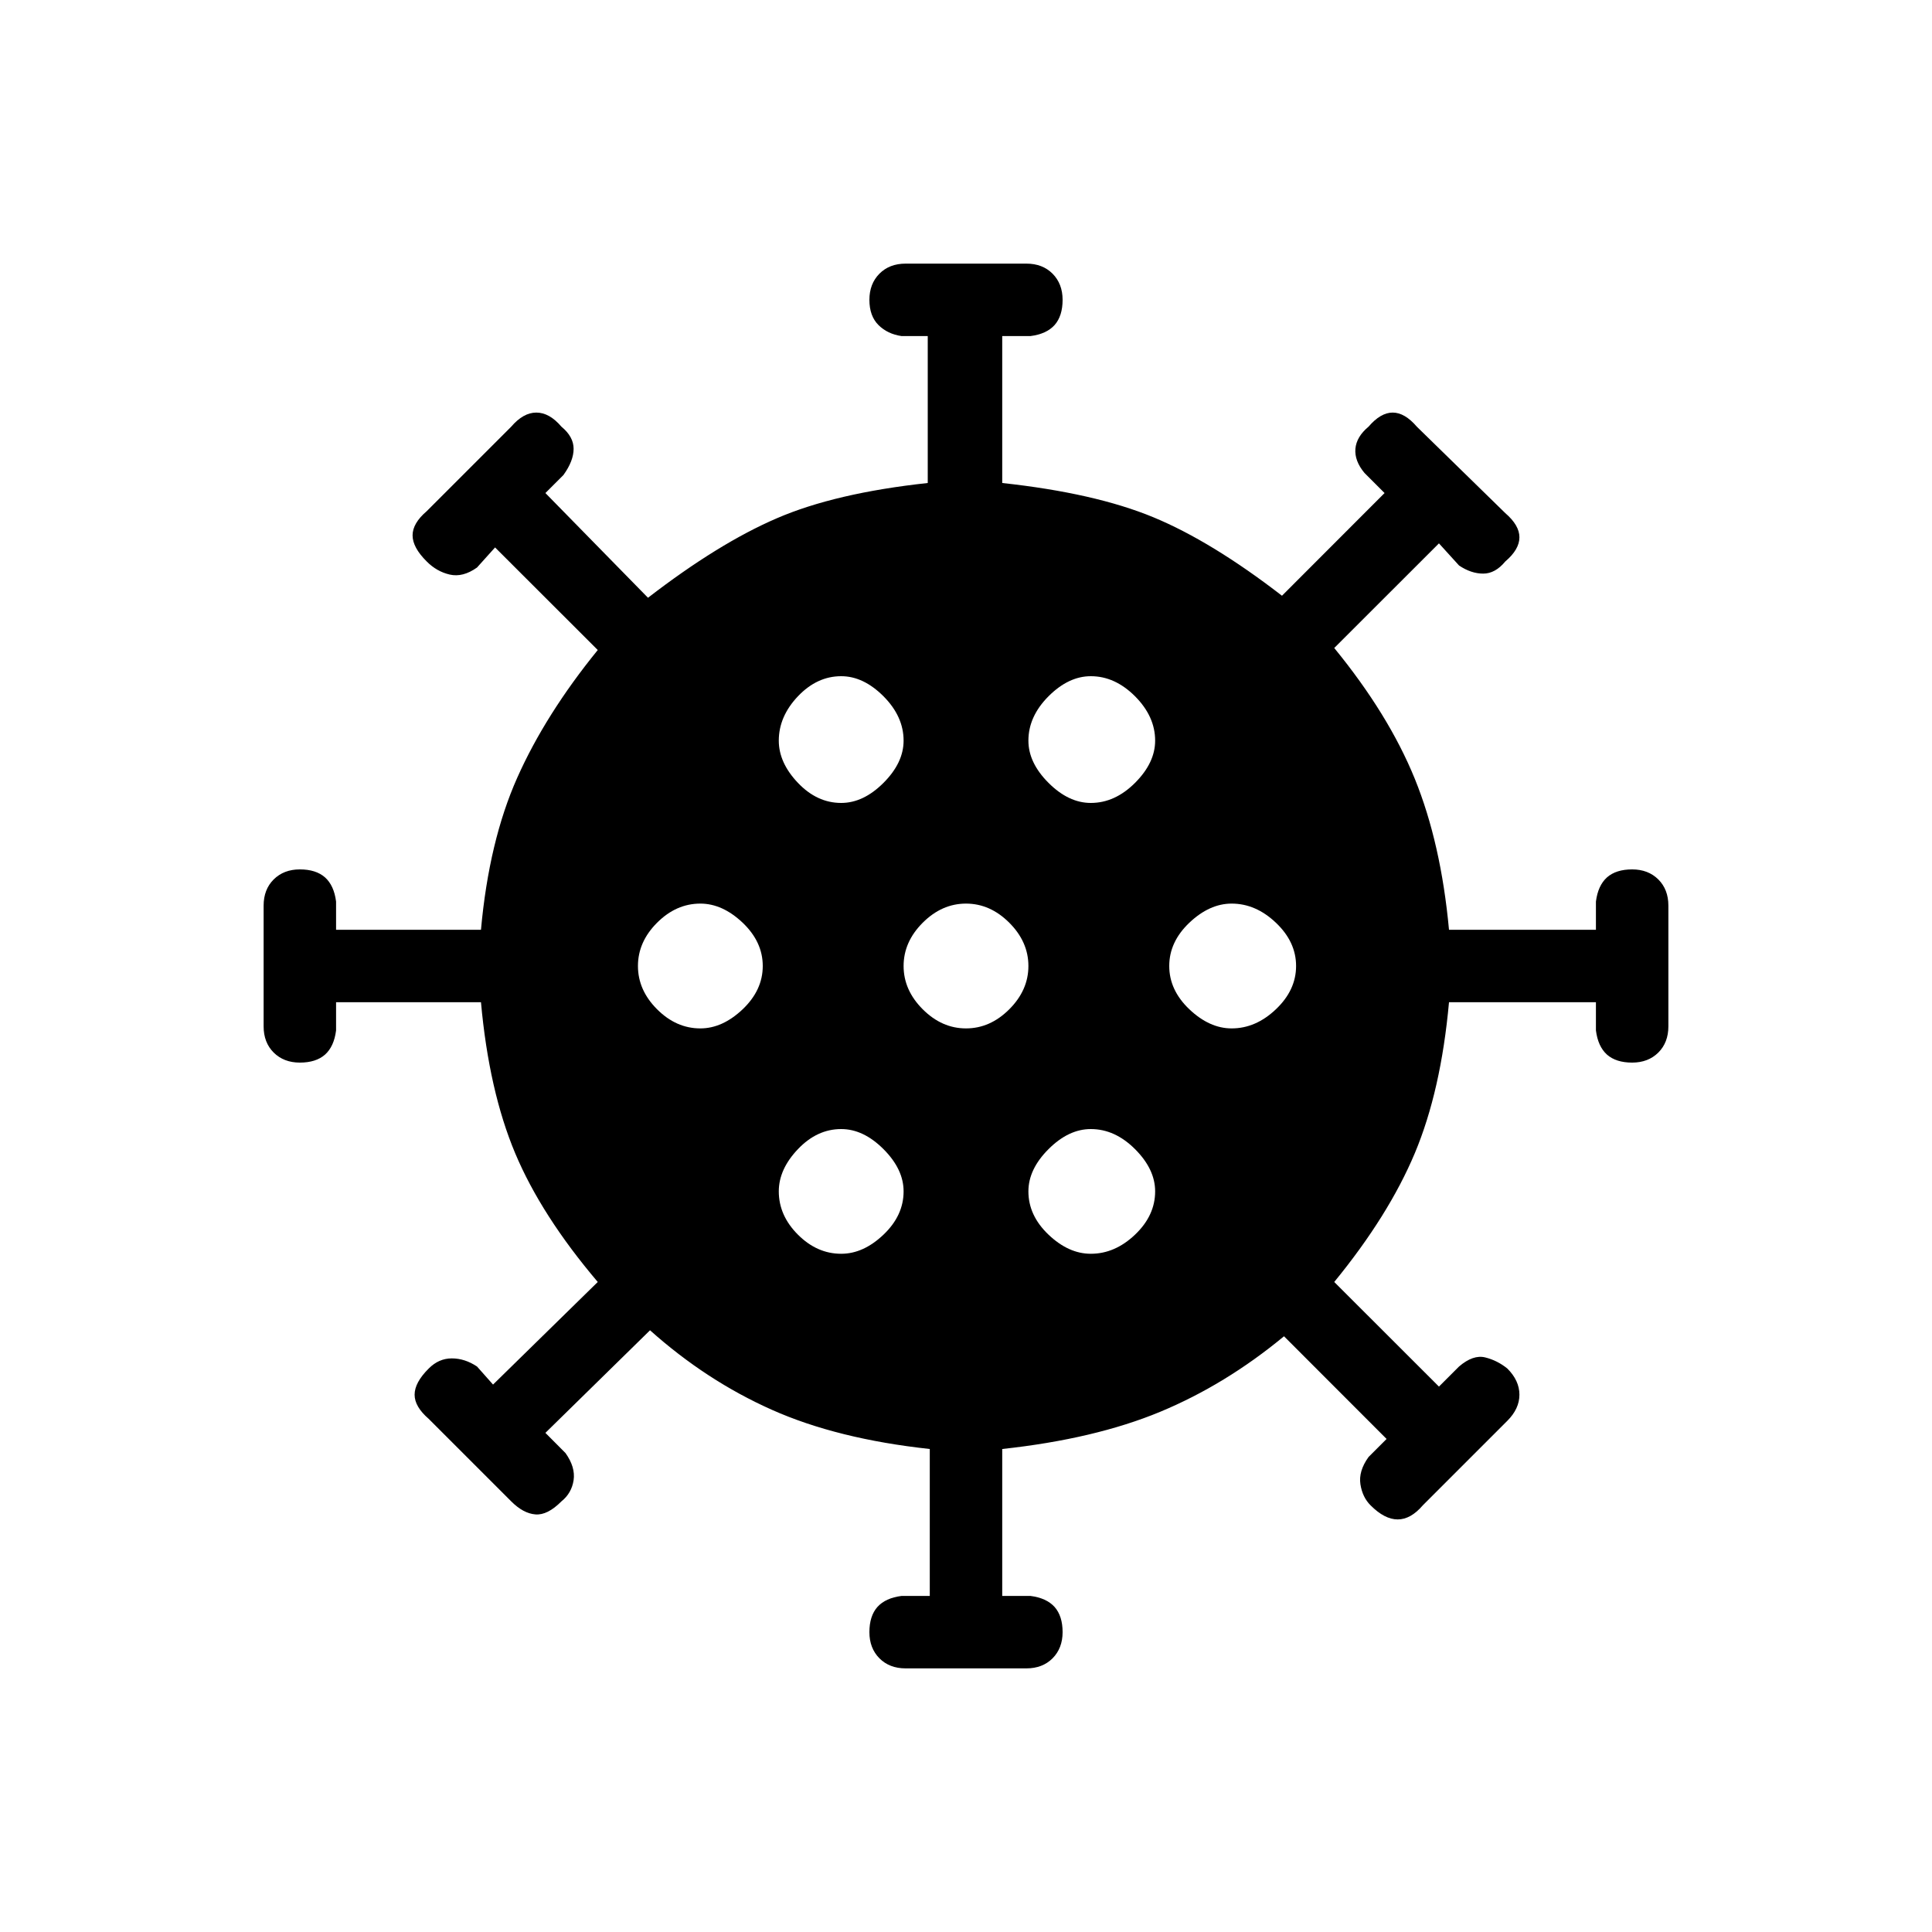 <svg xmlns="http://www.w3.org/2000/svg" height="20" width="20"><path d="M7.25 10.646q.229 0 .438-.198.208-.198.208-.448t-.208-.448q-.209-.198-.438-.198-.25 0-.448.198T6.604 10q0 .25.198.448t.448.198Zm4.042-2.334q.25 0 .458-.208.208-.208.208-.437 0-.25-.208-.459Q11.542 7 11.292 7q-.23 0-.438.208-.208.209-.208.459 0 .229.208.437t.438.208Zm-2.584 0q.23 0 .438-.208t.208-.437q0-.25-.208-.459Q8.938 7 8.708 7q-.25 0-.448.208-.198.209-.198.459 0 .229.198.437t.448.208Zm0 4.667q.23 0 .438-.198t.208-.448q0-.229-.208-.437t-.438-.208q-.25 0-.448.208t-.198.437q0 .25.198.448t.448.198Zm.667 4.292q-.167 0-.271-.104Q9 17.062 9 16.896q0-.167.083-.261.084-.093.25-.114h.292V15q-.958-.104-1.635-.406-.678-.302-1.261-.823l-1.083 1.062.208.209q.104.146.084.281-.021.135-.126.219-.145.146-.27.135-.125-.01-.25-.135l-.854-.854q-.146-.126-.146-.25 0-.126.146-.271.104-.105.239-.105t.261.084l.166.187 1.084-1.062q-.584-.688-.855-1.333-.271-.646-.354-1.563h-1.5v.292q-.021.166-.114.25-.094.083-.261.083-.166 0-.271-.104-.104-.104-.104-.271v-1.25q0-.167.104-.271Q2.938 9 3.104 9q.167 0 .261.083.093.084.114.25v.292h1.5q.083-.917.375-1.573.292-.656.834-1.323L5.125 5.667l-.187.208q-.146.104-.282.073-.135-.031-.239-.136-.146-.145-.146-.27 0-.125.146-.25l.875-.875q.125-.146.26-.146.136 0 .26.146.126.104.126.229t-.105.271l-.187.187 1.062 1.084q.73-.563 1.334-.823.604-.261 1.562-.365V3.479h-.271q-.145-.021-.239-.114Q9 3.271 9 3.104q0-.166.104-.271.104-.104.271-.104h1.25q.167 0 .271.104.104.105.104.271 0 .167-.083.261-.084.093-.25.114h-.292V5q.958.104 1.563.354.604.25 1.333.813l1.062-1.063-.208-.208q-.104-.125-.094-.25.011-.125.136-.229.125-.146.25-.146t.25.146l.916.895q.146.126.146.25 0 .126-.146.25-.104.126-.229.126t-.25-.084l-.208-.229-1.084 1.083q.563.688.834 1.354.271.667.354 1.563h1.521v-.292q.021-.166.114-.25.094-.083.261-.083.166 0 .271.104.104.104.104.271v1.25q0 .167-.104.271-.105.104-.271.104-.167 0-.261-.083-.093-.084-.114-.25v-.292H15q-.083.917-.354 1.563-.271.645-.834 1.333l1.084 1.083.208-.208q.146-.125.271-.094.125.031.229.115.125.125.125.271 0 .145-.125.27l-.875.875q-.125.146-.26.146-.136 0-.281-.146-.084-.083-.105-.218-.021-.136.084-.282l.187-.187-1.062-1.063q-.604.5-1.282.782-.677.281-1.635.385v1.521h.292q.166.021.25.114.083.094.083.261 0 .166-.104.271-.104.104-.271.104ZM10 10.646q.25 0 .448-.198t.198-.448q0-.25-.198-.448T10 9.354q-.25 0-.448.198T9.354 10q0 .25.198.448t.448.198Zm2.75 0q.25 0 .458-.198.209-.198.209-.448t-.209-.448q-.208-.198-.458-.198-.229 0-.438.198-.208.198-.208.448t.208.448q.209.198.438.198Zm-1.458 2.333q.25 0 .458-.198.208-.198.208-.448 0-.229-.208-.437t-.458-.208q-.23 0-.438.208t-.208.437q0 .25.208.448t.438.198Z"/></svg>